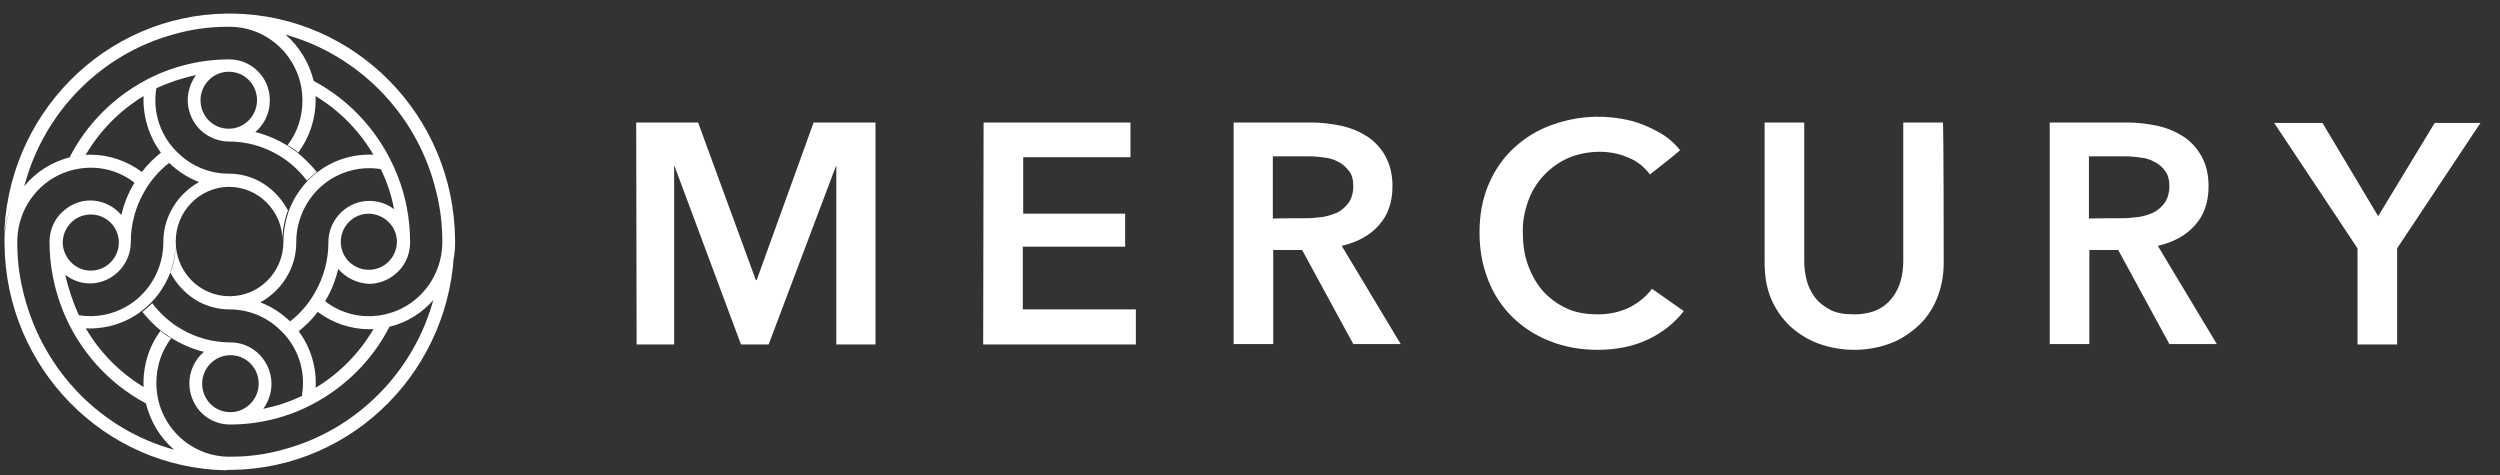 <svg width="121" height="23" viewBox="0 0 121 23" fill="none" xmlns="http://www.w3.org/2000/svg">
<rect x="0" y="0" width="121" height="23" fill="#333333" stroke="none"/>
<path d="M14.617 19.109C14.817 17.931 14.397 16.713 13.499 15.914C12.86 15.315 12.001 14.975 11.122 14.975C10.603 14.975 10.104 14.855 9.645 14.616C9.046 14.296 8.566 13.797 8.247 13.198C8.427 12.739 8.506 12.239 8.506 11.7C8.506 13.158 9.665 14.336 11.102 14.336H11.162C12.58 14.316 13.719 13.138 13.719 11.7C13.719 11.181 13.818 10.682 13.978 10.203C14.258 9.464 14.737 8.805 15.376 8.325C16.155 7.726 17.113 7.447 18.072 7.487C17.393 6.329 16.434 5.35 15.276 4.651C15.276 4.711 15.276 4.791 15.276 4.851C15.276 5.769 14.976 6.648 14.437 7.387C14.278 7.247 14.098 7.127 13.918 7.027C14.397 6.408 14.637 5.65 14.637 4.871C14.637 4.411 14.557 3.952 14.377 3.513C13.858 2.235 12.64 1.336 11.202 1.296H11.102H11.003C10.124 1.296 9.265 1.416 8.427 1.656C4.892 2.614 2.116 5.43 1.178 9.004C0.579 9.743 0.219 10.642 0.199 11.6C0.259 5.59 5.052 0.717 11.003 0.657H11.122C11.182 0.657 11.222 0.657 11.282 0.657C17.193 0.757 21.966 5.59 22.026 11.6C22.026 11.64 22.026 11.68 22.026 11.72C22.026 11.76 22.026 11.8 22.026 11.84C22.006 12.799 21.666 13.697 21.047 14.436C20.488 15.115 19.709 15.614 18.851 15.814C18.531 15.894 18.192 15.934 17.872 15.934C16.974 15.934 16.095 15.634 15.376 15.095C15.116 15.454 14.797 15.754 14.457 16.034C15.036 16.812 15.336 17.791 15.276 18.769C16.434 18.07 17.393 17.092 18.072 15.934C18.331 15.914 18.591 15.874 18.851 15.814C18.032 17.412 16.734 18.709 15.156 19.548C13.918 20.207 12.52 20.547 11.122 20.547C10.503 20.547 9.924 20.247 9.565 19.768C9.305 19.408 9.165 18.989 9.165 18.55C9.165 17.951 9.445 17.392 9.864 17.032C10.264 17.132 10.703 17.192 11.142 17.192C10.403 17.192 9.784 17.811 9.784 18.57C9.784 19.328 10.384 19.948 11.142 19.948H11.162C11.901 19.948 12.52 19.328 12.52 18.57C12.52 17.811 11.921 17.192 11.162 17.192C10.164 17.192 9.205 16.912 8.347 16.393C8.167 16.273 7.987 16.153 7.827 16.034C7.468 15.754 7.169 15.434 6.889 15.095C7.049 14.975 7.208 14.835 7.368 14.676C7.748 15.175 8.227 15.614 8.786 15.934C9.505 16.353 10.324 16.573 11.162 16.573C11.642 16.573 12.101 16.753 12.44 17.052C12.86 17.412 13.139 17.971 13.139 18.57C13.139 19.009 13 19.428 12.74 19.788C13.399 19.648 14.038 19.448 14.637 19.149L14.617 19.109ZM19.07 10.123C18.95 9.444 18.731 8.805 18.431 8.186C17.473 8.026 16.494 8.286 15.735 8.865C14.857 9.544 14.338 10.602 14.338 11.72C14.338 12.259 14.218 12.759 13.978 13.218C13.678 13.817 13.179 14.316 12.6 14.636C13.139 14.835 13.619 15.155 14.038 15.554C14.537 15.175 14.957 14.676 15.256 14.136C15.675 13.398 15.895 12.579 15.895 11.72C15.895 11.221 16.075 10.782 16.374 10.422C16.754 9.983 17.293 9.723 17.872 9.723C18.311 9.723 18.731 9.863 19.07 10.123ZM19.21 11.66C19.19 10.941 18.591 10.362 17.852 10.342C17.093 10.342 16.494 10.961 16.494 11.7C16.494 11.72 16.494 11.74 16.494 11.74C16.514 12.479 17.113 13.058 17.852 13.058C18.611 13.058 19.21 12.439 19.21 11.7C19.21 11.7 19.21 11.68 19.21 11.66ZM16.374 13.018C16.235 13.557 16.035 14.097 15.735 14.576C16.494 15.175 17.473 15.415 18.431 15.255C18.691 15.215 18.95 15.135 19.21 15.035C20.508 14.496 21.367 13.238 21.407 11.82V11.64C21.407 10.762 21.287 9.883 21.047 9.024C20.109 5.47 17.333 2.654 13.818 1.676C14.497 2.255 14.957 3.034 15.176 3.892V3.912C17.013 4.891 18.431 6.488 19.21 8.425C19.629 9.444 19.849 10.562 19.849 11.74C19.849 12.379 19.549 12.958 19.07 13.318C18.731 13.577 18.311 13.737 17.872 13.737C17.273 13.717 16.734 13.438 16.374 13.018ZM10.963 22.763C5.052 22.663 0.279 17.811 0.219 11.82V11.7V11.58C0.239 10.622 0.579 9.723 1.198 8.984C1.757 8.305 2.536 7.826 3.394 7.607C3.714 7.527 4.053 7.487 4.373 7.487C5.271 7.487 6.15 7.786 6.869 8.325C7.129 7.966 7.448 7.666 7.788 7.387C7.208 6.608 6.909 5.63 6.949 4.651C5.791 5.35 4.832 6.329 4.153 7.487C3.894 7.507 3.634 7.547 3.374 7.607C4.193 6.009 5.491 4.711 7.069 3.872C8.307 3.213 9.705 2.874 11.102 2.874C11.722 2.874 12.301 3.173 12.66 3.653C12.92 3.992 13.059 4.411 13.059 4.871C13.059 5.49 12.78 6.029 12.361 6.388C11.941 6.289 11.522 6.229 11.082 6.229C11.821 6.229 12.44 5.61 12.44 4.851C12.44 4.092 11.841 3.473 11.082 3.473H11.062C10.324 3.473 9.705 4.092 9.705 4.851C9.705 5.61 10.304 6.229 11.062 6.229C12.061 6.229 13.02 6.508 13.878 7.027C14.058 7.147 14.238 7.267 14.397 7.387C14.737 7.666 15.056 7.986 15.336 8.325C15.176 8.445 15.017 8.585 14.857 8.745C14.477 8.246 13.998 7.806 13.439 7.487C12.72 7.067 11.901 6.848 11.062 6.848C10.603 6.848 10.144 6.668 9.784 6.368C9.345 5.989 9.086 5.43 9.086 4.851C9.086 4.391 9.245 3.972 9.485 3.633C8.826 3.772 8.167 3.992 7.568 4.272C7.368 5.45 7.788 6.668 8.686 7.467C9.325 8.066 10.184 8.405 11.062 8.405C11.582 8.405 12.081 8.525 12.54 8.765C13.139 9.084 13.619 9.584 13.938 10.183C13.758 10.662 13.659 11.161 13.678 11.68C13.678 10.223 12.52 9.044 11.082 9.044H11.062C9.645 9.064 8.506 10.242 8.506 11.68C8.506 12.2 8.407 12.699 8.247 13.178C7.967 13.917 7.488 14.576 6.849 15.055C6.07 15.654 5.112 15.934 4.153 15.894C4.832 17.052 5.791 18.03 6.949 18.73C6.909 17.751 7.188 16.792 7.768 16.014C7.927 16.153 8.107 16.273 8.287 16.373C7.808 16.992 7.568 17.751 7.568 18.53C7.568 18.989 7.648 19.448 7.827 19.888C8.347 21.166 9.565 22.064 11.003 22.104H11.182C12.061 22.104 12.92 21.985 13.758 21.745C17.293 20.786 20.069 17.971 21.007 14.396C21.606 13.657 21.966 12.759 21.986 11.8C21.926 17.811 17.133 22.683 11.182 22.743H11.062H10.943C11.003 22.763 10.963 22.763 10.963 22.763ZM8.427 21.765C7.748 21.186 7.288 20.407 7.069 19.548C7.069 19.548 7.069 19.548 7.069 19.528C5.231 18.55 3.814 16.952 3.035 15.015C2.616 13.957 2.396 12.838 2.396 11.7C2.396 11.061 2.695 10.482 3.175 10.123C3.514 9.863 3.914 9.703 4.373 9.703C4.972 9.703 5.511 9.983 5.871 10.402C6.01 9.843 6.21 9.324 6.51 8.845C5.751 8.246 4.772 8.006 3.814 8.166C3.534 8.206 3.294 8.286 3.035 8.385C1.737 8.925 0.878 10.183 0.838 11.6C0.838 11.64 0.838 11.66 0.838 11.7V11.8C0.838 12.679 0.958 13.557 1.198 14.416C2.156 17.991 4.912 20.806 8.427 21.765ZM3.814 15.255C4.772 15.415 5.751 15.155 6.51 14.576C7.388 13.897 7.907 12.838 7.907 11.72C7.907 11.181 8.027 10.682 8.267 10.223C8.566 9.623 9.066 9.124 9.645 8.805H9.625C9.086 8.605 8.606 8.286 8.187 7.886C7.688 8.266 7.268 8.765 6.969 9.304C6.549 10.043 6.33 10.861 6.33 11.72C6.33 12.22 6.15 12.659 5.851 13.018C5.471 13.458 4.932 13.717 4.353 13.717C3.894 13.717 3.494 13.557 3.155 13.298C3.314 13.977 3.534 14.636 3.814 15.255ZM3.035 11.78C3.075 12.499 3.654 13.098 4.393 13.098C5.152 13.098 5.751 12.479 5.751 11.74C5.751 11.72 5.751 11.7 5.751 11.7C5.731 10.961 5.132 10.382 4.393 10.382C3.634 10.382 3.035 11.001 3.035 11.76C3.035 11.74 3.035 11.76 3.035 11.78ZM30.792 5.929H33.788L36.583 13.557H36.623L39.379 5.929H42.374V16.673H40.477V8.046H40.457L37.202 16.673H35.864L32.649 8.046H32.629V16.673H30.812L30.792 5.929ZM47.606 5.929H54.715V7.607H49.523V10.342H54.456V11.94H49.504V14.975H54.975V16.673H47.586L47.606 5.929ZM63.182 10.562C63.462 10.562 63.722 10.542 64.001 10.502C64.261 10.462 64.5 10.382 64.74 10.282C64.96 10.163 65.139 10.003 65.279 9.803C65.419 9.603 65.499 9.324 65.499 9.004C65.499 8.705 65.439 8.465 65.299 8.286C65.159 8.106 65 7.946 64.8 7.846C64.58 7.726 64.361 7.646 64.101 7.627C63.861 7.587 63.602 7.567 63.342 7.567H61.605V10.582C61.625 10.562 63.182 10.562 63.182 10.562ZM59.708 5.929H63.442C63.941 5.929 64.441 5.989 64.92 6.089C65.379 6.189 65.799 6.368 66.178 6.608C66.537 6.848 66.857 7.187 67.056 7.567C67.276 7.966 67.396 8.445 67.396 9.004C67.396 9.783 67.176 10.422 66.737 10.902C66.298 11.401 65.699 11.72 64.94 11.9L67.795 16.653H65.499L63.023 12.1H61.625V16.653H59.708V5.929ZM79.857 8.445C79.577 8.066 79.198 7.766 78.758 7.607C78.339 7.427 77.88 7.347 77.421 7.347C76.901 7.347 76.382 7.447 75.903 7.646C75.464 7.846 75.064 8.126 74.725 8.485C74.385 8.845 74.126 9.264 73.966 9.723C73.786 10.223 73.686 10.742 73.706 11.261C73.706 11.84 73.786 12.379 73.966 12.858C74.146 13.338 74.385 13.757 74.705 14.117C75.024 14.456 75.404 14.736 75.843 14.935C76.282 15.135 76.782 15.215 77.341 15.215C77.92 15.215 78.419 15.095 78.878 14.875C79.298 14.656 79.677 14.356 79.957 13.977L81.494 15.055C81.035 15.654 80.436 16.113 79.757 16.433C79.078 16.753 78.259 16.932 77.341 16.932C76.502 16.932 75.723 16.792 75.024 16.513C74.345 16.253 73.726 15.854 73.207 15.355C72.688 14.835 72.288 14.236 72.029 13.557C71.749 12.858 71.609 12.1 71.609 11.261C71.609 10.402 71.749 9.623 72.049 8.925C72.348 8.226 72.748 7.646 73.267 7.167C73.806 6.668 74.425 6.289 75.104 6.049C76.183 5.65 77.361 5.55 78.479 5.749C78.858 5.809 79.218 5.909 79.557 6.049C79.897 6.189 80.216 6.348 80.536 6.548C80.835 6.748 81.095 6.987 81.315 7.267C81.315 7.307 79.857 8.445 79.857 8.445ZM94.075 12.719C94.075 13.358 93.955 13.957 93.736 14.476C93.536 14.975 93.216 15.434 92.817 15.794C92.418 16.153 91.958 16.453 91.459 16.633C90.92 16.832 90.321 16.932 89.742 16.932C89.163 16.932 88.584 16.832 88.024 16.633C87.525 16.453 87.046 16.153 86.646 15.794C86.247 15.415 85.948 14.975 85.728 14.476C85.508 13.957 85.408 13.378 85.408 12.719V5.929H87.325V12.639C87.325 12.958 87.365 13.258 87.445 13.577C87.525 13.877 87.665 14.156 87.845 14.396C88.024 14.636 88.284 14.835 88.584 14.995C88.883 15.155 89.282 15.215 89.722 15.215C90.181 15.215 90.56 15.135 90.86 14.995C91.159 14.855 91.399 14.656 91.599 14.396C91.778 14.156 91.918 13.877 91.998 13.577C92.078 13.278 92.118 12.958 92.118 12.639V5.929H94.035C94.075 5.929 94.075 12.719 94.075 12.719ZM102.682 10.562C102.961 10.562 103.221 10.542 103.501 10.502C103.78 10.462 104.02 10.382 104.239 10.282C104.459 10.163 104.639 10.003 104.779 9.803C104.918 9.603 104.998 9.324 104.998 9.004C104.998 8.705 104.938 8.465 104.799 8.286C104.679 8.106 104.499 7.946 104.299 7.846C104.08 7.726 103.86 7.646 103.6 7.627C103.361 7.587 103.101 7.567 102.842 7.567H101.104V10.582C101.124 10.562 102.682 10.562 102.682 10.562ZM99.207 5.929H102.941C103.441 5.929 103.94 5.989 104.419 6.089C104.878 6.189 105.298 6.368 105.677 6.608C106.037 6.848 106.336 7.167 106.556 7.567C106.776 7.966 106.895 8.445 106.895 9.004C106.895 9.783 106.676 10.422 106.236 10.902C105.797 11.401 105.198 11.72 104.439 11.9L107.295 16.653H104.998L102.522 12.1H101.124V16.653H99.207C99.207 16.673 99.207 5.929 99.207 5.929ZM114.104 12.02L110.07 5.949H112.407L115.103 10.462L117.839 5.949H120.055L116.021 12.02V16.673H114.104V12.02Z" fill="white"/>
</svg>
